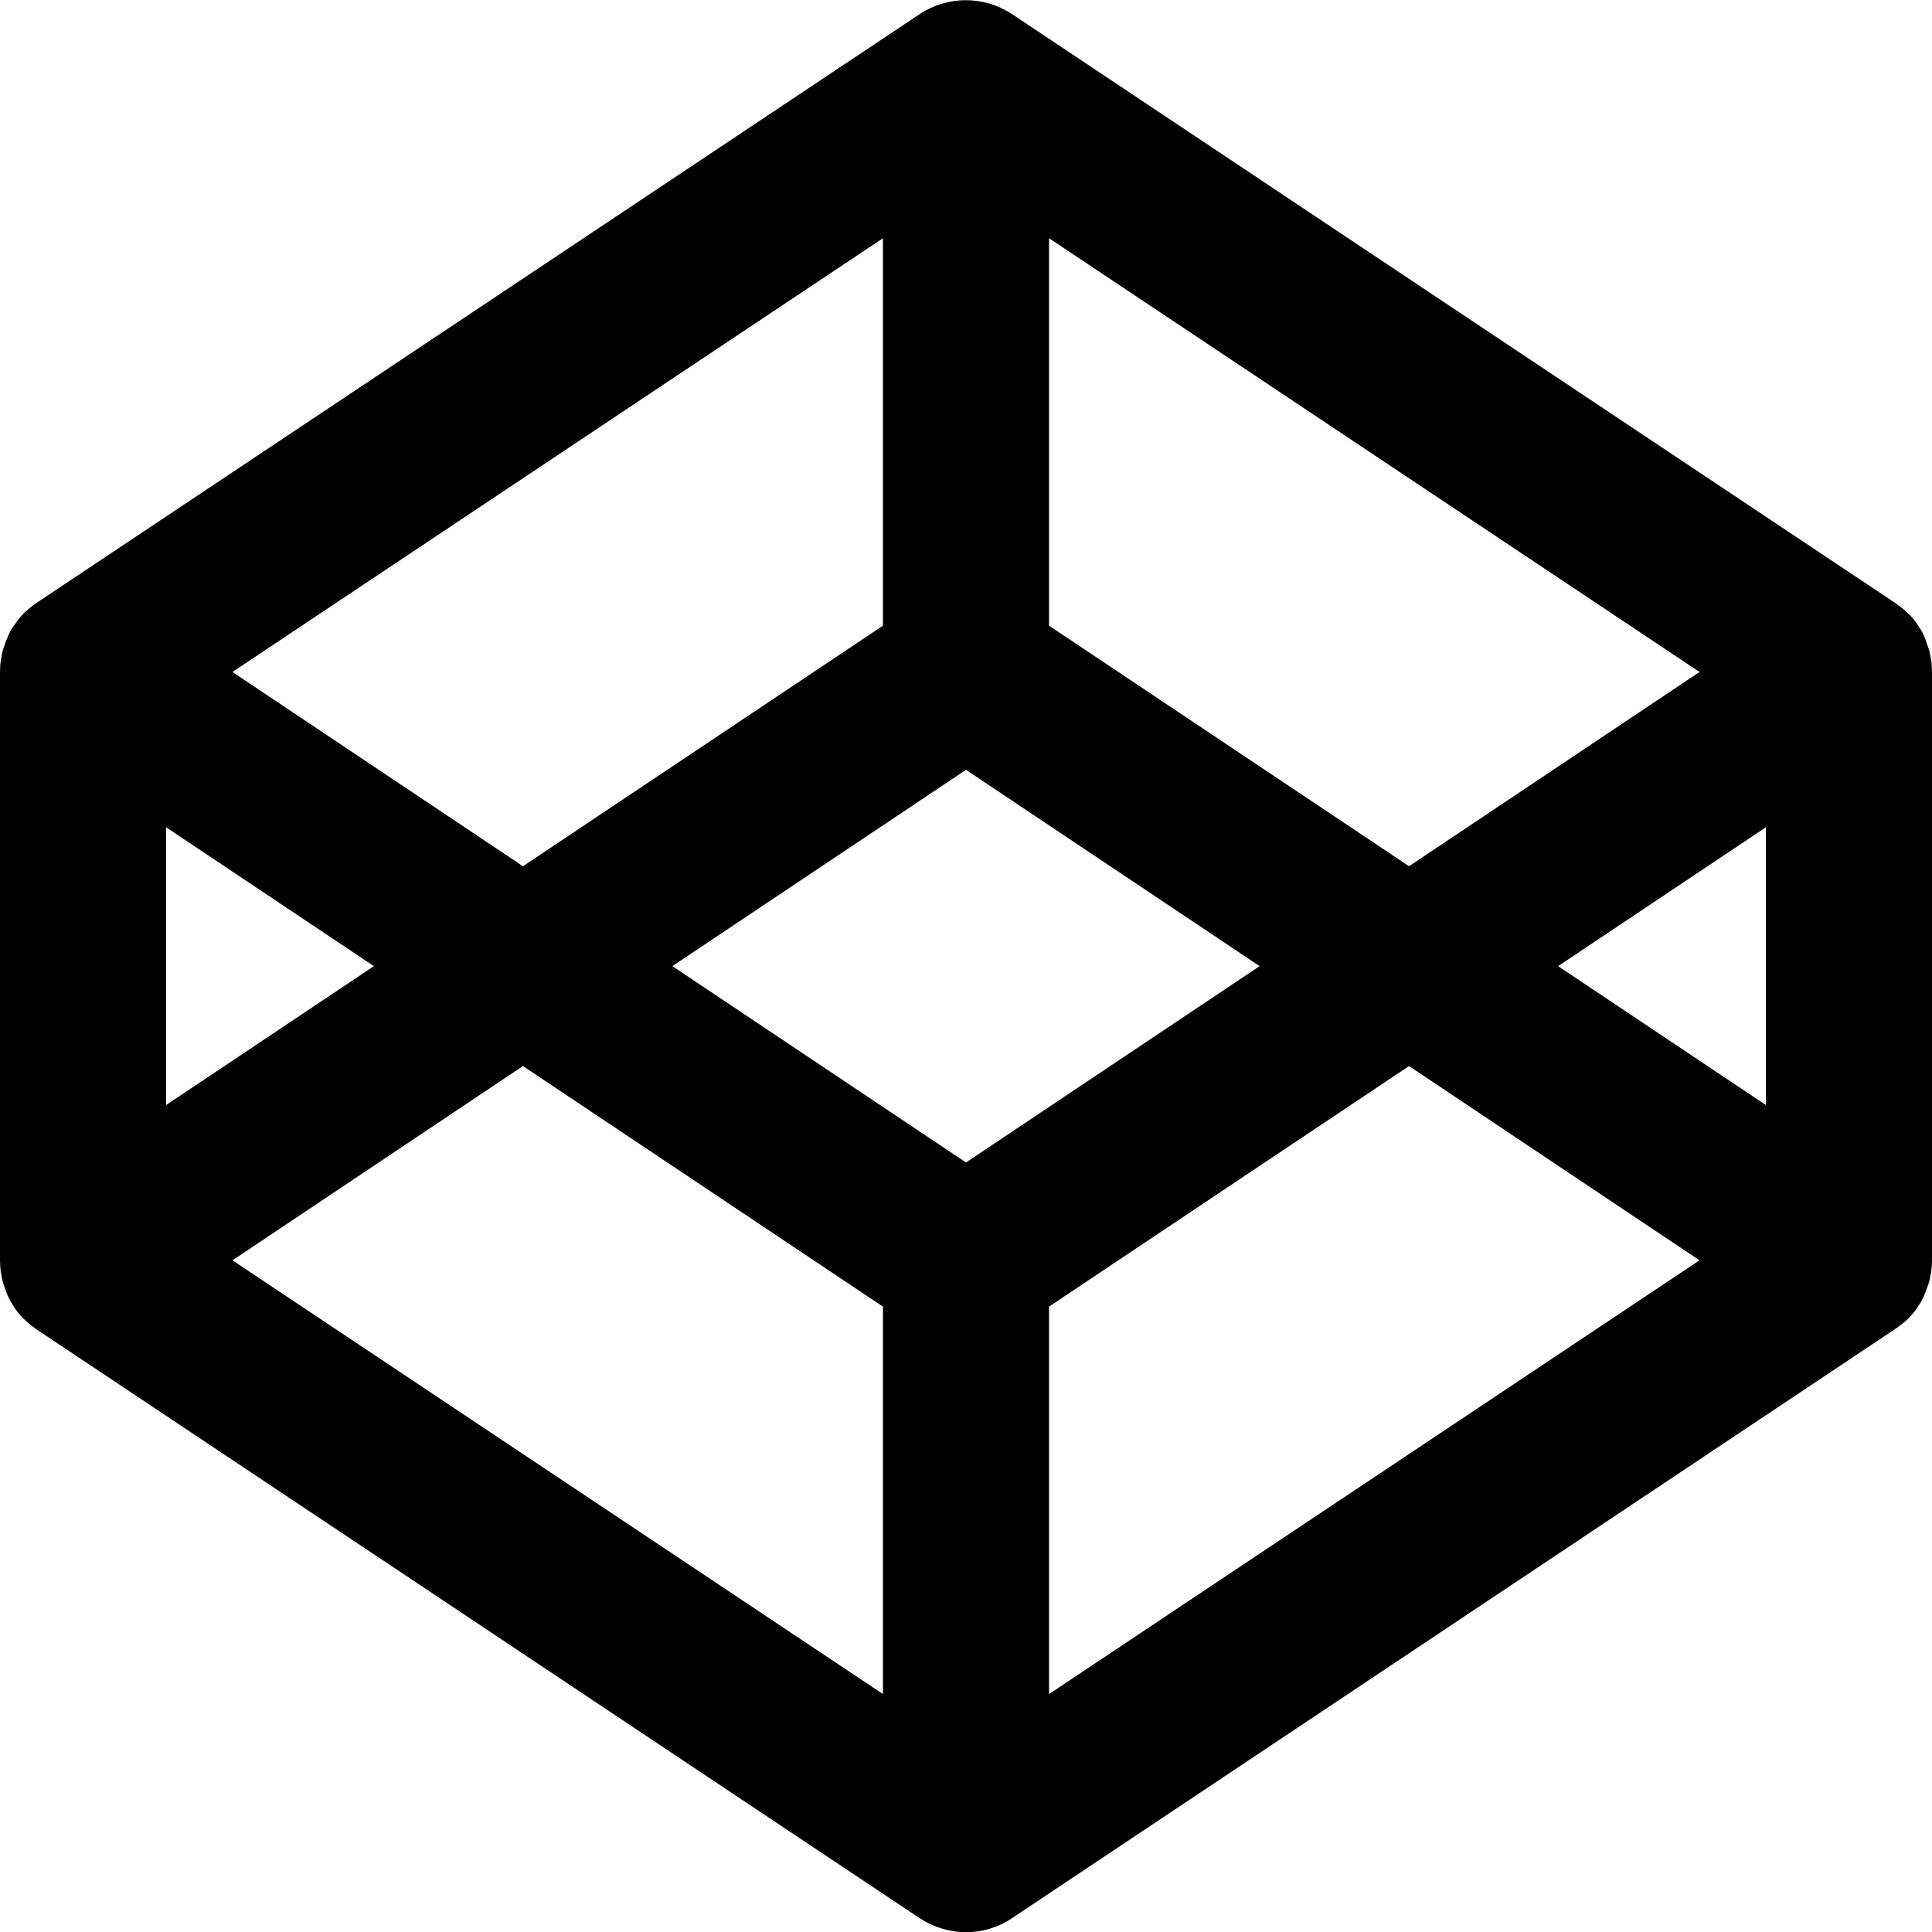 <?xml version="1.0" encoding="UTF-8"?>
<svg width="256px" height="256px" viewBox="0 0 256 256" version="1.1" xmlns="http://www.w3.org/2000/svg" xmlns:xlink="http://www.w3.org/1999/xlink">
    <title>Artboard</title>
    <g id="Artboard" stroke="none" stroke-width="1" fill="none" fill-rule="evenodd">
        <path d="M116.996,82.906 L116.996,31.565 L30.803,89.041 L69.295,114.78 L116.996,82.906 Z M233.991,146.424 L233.991,109.614 L206.458,128.019 L233.991,146.424 Z M256,166.998 C256,167.505 255.954,167.966 255.908,168.428 C255.908,168.612 255.862,168.75 255.816,168.889 C255.751,169.394 255.627,169.889 255.447,170.365 C255.355,170.642 255.263,170.918 255.171,171.149 C255.079,171.334 254.987,171.518 254.941,171.703 C254.803,171.933 254.711,172.21 254.573,172.441 C254.481,172.625 254.388,172.764 254.25,172.948 C254.112,173.179 253.928,173.409 253.79,173.64 C253.652,173.825 253.56,173.963 253.422,174.101 C253.237,174.286 253.053,174.516 252.869,174.701 C252.731,174.839 252.593,174.978 252.409,175.116 C252.224,175.301 251.994,175.485 251.764,175.624 C251.58,175.762 251.442,175.9 251.258,175.993 C251.212,176.039 251.119,176.085 251.073,176.131 L134.078,254.18 C132.236,255.425 130.118,256.025 128,256.025 C125.836,256.025 123.718,255.379 121.876,254.18 L4.881,176.177 C4.835,176.131 4.742,176.085 4.696,176.039 L4.19,175.67 C3.96,175.485 3.776,175.347 3.591,175.162 C3.453,175.024 3.315,174.885 3.131,174.747 C2.947,174.563 2.763,174.378 2.578,174.147 C2.442,174.005 2.319,173.851 2.21,173.686 C2.026,173.456 1.888,173.225 1.75,172.994 C1.658,172.81 1.519,172.671 1.427,172.487 C1.289,172.256 1.151,171.979 1.059,171.749 C0.967,171.564 0.875,171.38 0.829,171.195 C0.737,170.918 0.645,170.642 0.553,170.411 C0.506,170.227 0.414,170.042 0.368,169.858 C0.276,169.535 0.23,169.258 0.184,168.935 C0.138,168.797 0.138,168.612 0.092,168.474 C0.046,168.012 -5.68434189e-14,167.505 -5.68434189e-14,167.044 L-5.68434189e-14,88.995 C-5.68434189e-14,88.533 0.046,88.026 0.092,87.565 C0.138,87.426 0.138,87.242 0.184,87.104 C0.249,86.599 0.373,86.103 0.553,85.627 C0.645,85.351 0.737,85.074 0.829,84.843 C0.921,84.659 1.013,84.474 1.059,84.29 C1.151,84.059 1.289,83.782 1.427,83.552 C1.519,83.367 1.612,83.229 1.75,83.044 C2.026,82.629 2.302,82.26 2.578,81.891 C2.763,81.707 2.947,81.476 3.131,81.291 C3.269,81.153 3.407,81.015 3.591,80.876 C3.776,80.692 4.006,80.507 4.19,80.369 C4.374,80.23 4.512,80.092 4.696,80 C4.742,79.954 4.835,79.908 4.881,79.861 L121.876,1.859 C125.56,-0.586 130.394,-0.586 134.078,1.859 L251.073,79.861 C251.119,79.908 251.212,79.954 251.258,80 L251.764,80.369 L252.409,80.876 C252.547,81.015 252.685,81.153 252.869,81.291 C253.053,81.476 253.237,81.66 253.422,81.891 C253.744,82.26 254.02,82.629 254.25,83.044 C254.342,83.229 254.481,83.367 254.573,83.552 C254.711,83.782 254.849,84.013 254.941,84.29 C255.033,84.474 255.125,84.659 255.171,84.843 C255.263,85.12 255.355,85.397 255.447,85.627 C255.494,85.812 255.586,85.996 255.632,86.181 C255.724,86.504 255.77,86.781 255.816,87.104 C255.862,87.242 255.862,87.426 255.908,87.565 C255.954,88.026 256,88.533 256,88.995 L256,166.998 L256,166.998 Z M139.004,173.133 L139.004,224.473 L225.197,166.998 L186.705,141.258 L139.004,173.133 Z M22.009,109.614 L22.009,146.424 L49.542,128.019 L22.009,109.614 Z M128,102.003 L89.094,128.019 L128,154.036 L166.906,128.019 L128,102.003 Z M225.197,89.041 L139.004,31.565 L139.004,82.906 L186.705,114.78 L225.197,89.041 Z M69.295,141.258 L30.803,166.998 L116.996,224.473 L116.996,173.133 L69.295,141.258 L69.295,141.258 Z" id="Shape" fill="#000000" fill-rule="nonzero"></path>
    </g>
</svg>